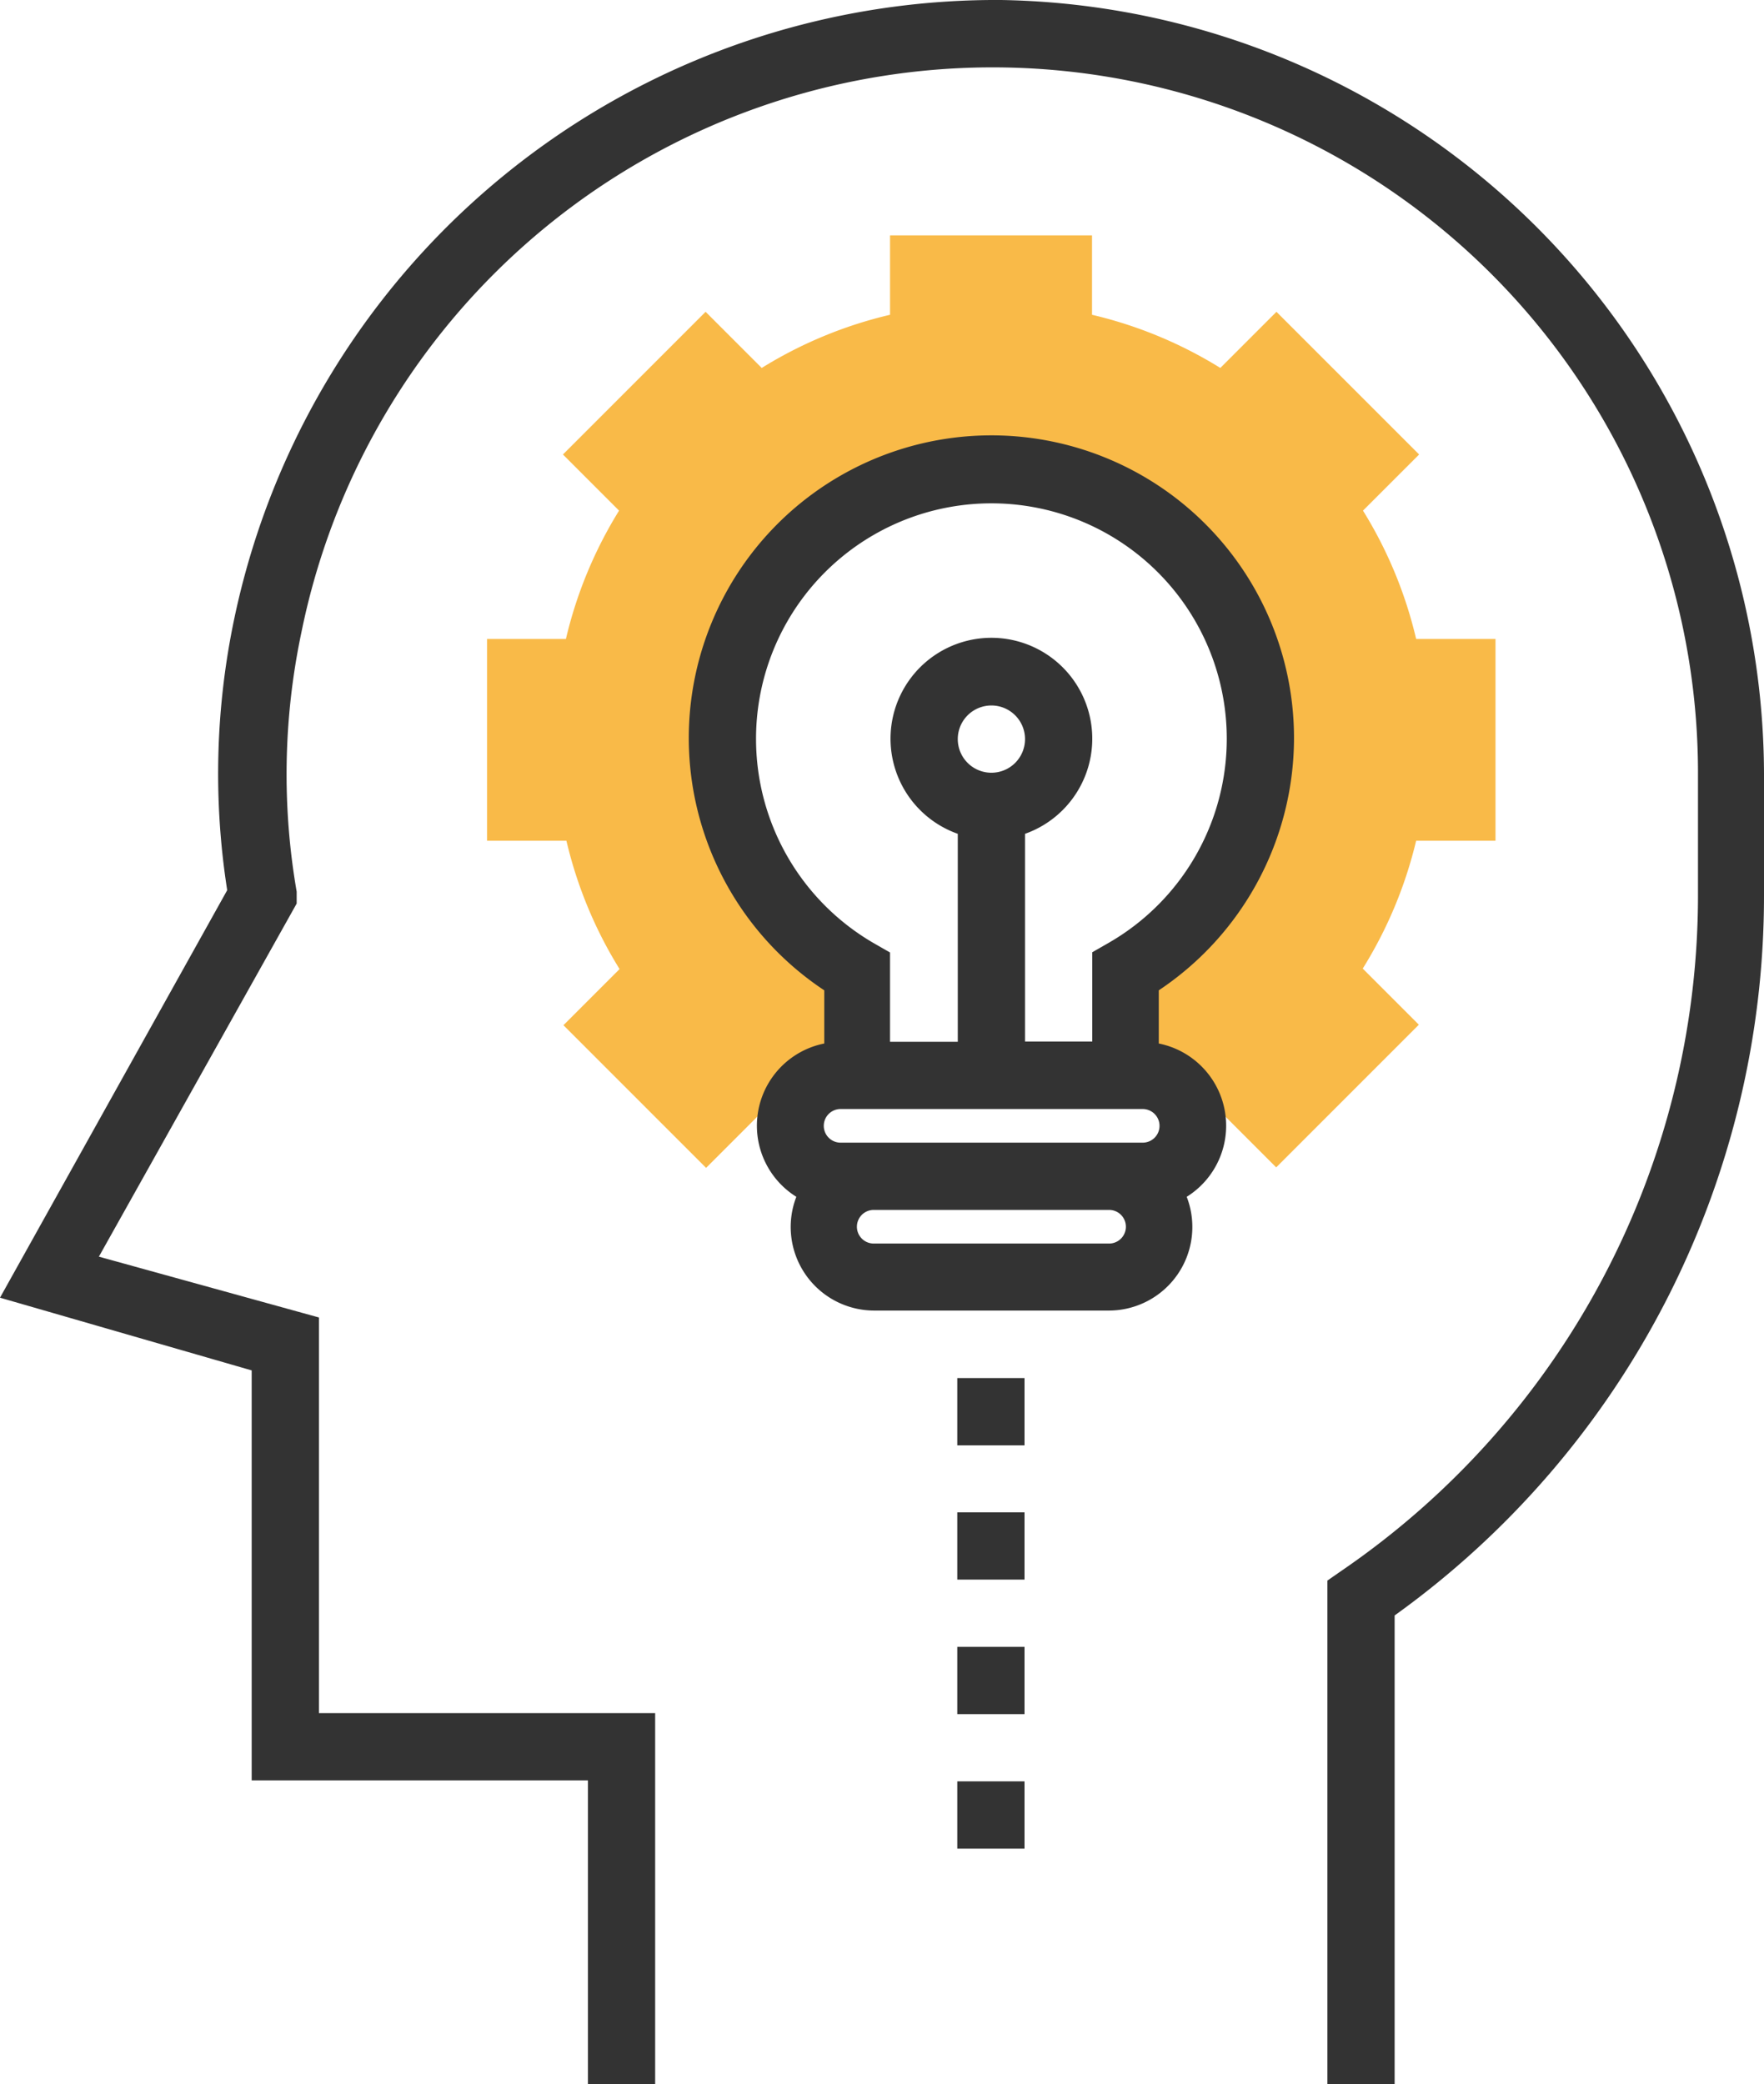 <svg xmlns="http://www.w3.org/2000/svg" width="71.35" height="84.28" viewBox="0 0 71.35 84.28"><title>ideas</title><g id="Layer_2" data-name="Layer 2"><g id="Layer_1-2" data-name="Layer 1"><path d="M60.49,34V25.84H57.28a17.38,17.38,0,0,0-2.15-5.19l2.27-2.27-5.77-5.77-2.27,2.27a17.4,17.4,0,0,0-5.19-2.15V9.52H36v3.21a17.38,17.38,0,0,0-5.19,2.15l-2.27-2.27-5.77,5.77,2.27,2.27a17.4,17.4,0,0,0-2.15,5.19H19.7V34h3.21a17.38,17.38,0,0,0,2.15,5.19l-2.27,2.27,5.77,5.77,2.27-2.27c.3.18.61.36.94.53l1.28-2.4h1.6V39.3a10.88,10.88,0,1,1,10.88,0v3.77h1.63l1.29,2.39.9-.52,2.27,2.27,5.77-5.77-2.27-2.27A17.4,17.4,0,0,0,57.28,34h3.21Z" style="fill:#f9ba48"/><path d="M71.35,31.26A31.38,31.38,0,0,0,40.49,0h-.4A31.49,31.49,0,0,0,9.48,25a30.45,30.45,0,0,0-.29,11L0,52.48l10.18,2.94V72h13.6V84.28H26.5v-15H12.9v-16L4,50.82l8-14.28L12,36.06a27.78,27.78,0,0,1,.19-10.48,28.53,28.53,0,0,1,56.49,5.68v5A33.09,33.09,0,0,1,54.28,63.51l-.59.41V84.28h2.72V65.33A35.81,35.81,0,0,0,71.35,36.22Z" style="fill:#333"/><path d="M52.34,29.89a12.24,12.24,0,1,0-19,10.16V42.2a3.39,3.39,0,0,0-1.13,6.2A3.38,3.38,0,0,0,35.34,53h9.52A3.38,3.38,0,0,0,48,48.4a3.39,3.39,0,0,0-1.13-6.2V40.05A12.28,12.28,0,0,0,52.34,29.89Zm-21.76,0a9.52,9.52,0,1,1,14.28,8.23l-.68.39v3.61H41.46V33.72a4.08,4.08,0,1,0-2.72,0v8.41H36V38.52l-.68-.39A9.55,9.55,0,0,1,30.58,29.89Zm8.16,0a1.36,1.36,0,1,1,1.36,1.36A1.36,1.36,0,0,1,38.74,29.89ZM34,44.85H46.22a.68.68,0,0,1,0,1.36H34a.68.68,0,1,1,0-1.36Zm10.88,5.44H35.34a.68.68,0,0,1,0-1.36h9.52a.68.68,0,1,1,0,1.36Z" style="fill:#333"/><rect x="38.72" y="55.73" width="2.72" height="2.72" style="fill:#333"/><rect x="38.72" y="61.16" width="2.72" height="2.72" style="fill:#333"/><rect x="38.72" y="66.6" width="2.72" height="2.72" style="fill:#333"/><rect x="38.72" y="72.04" width="2.72" height="2.72" style="fill:#333"/></g></g></svg>